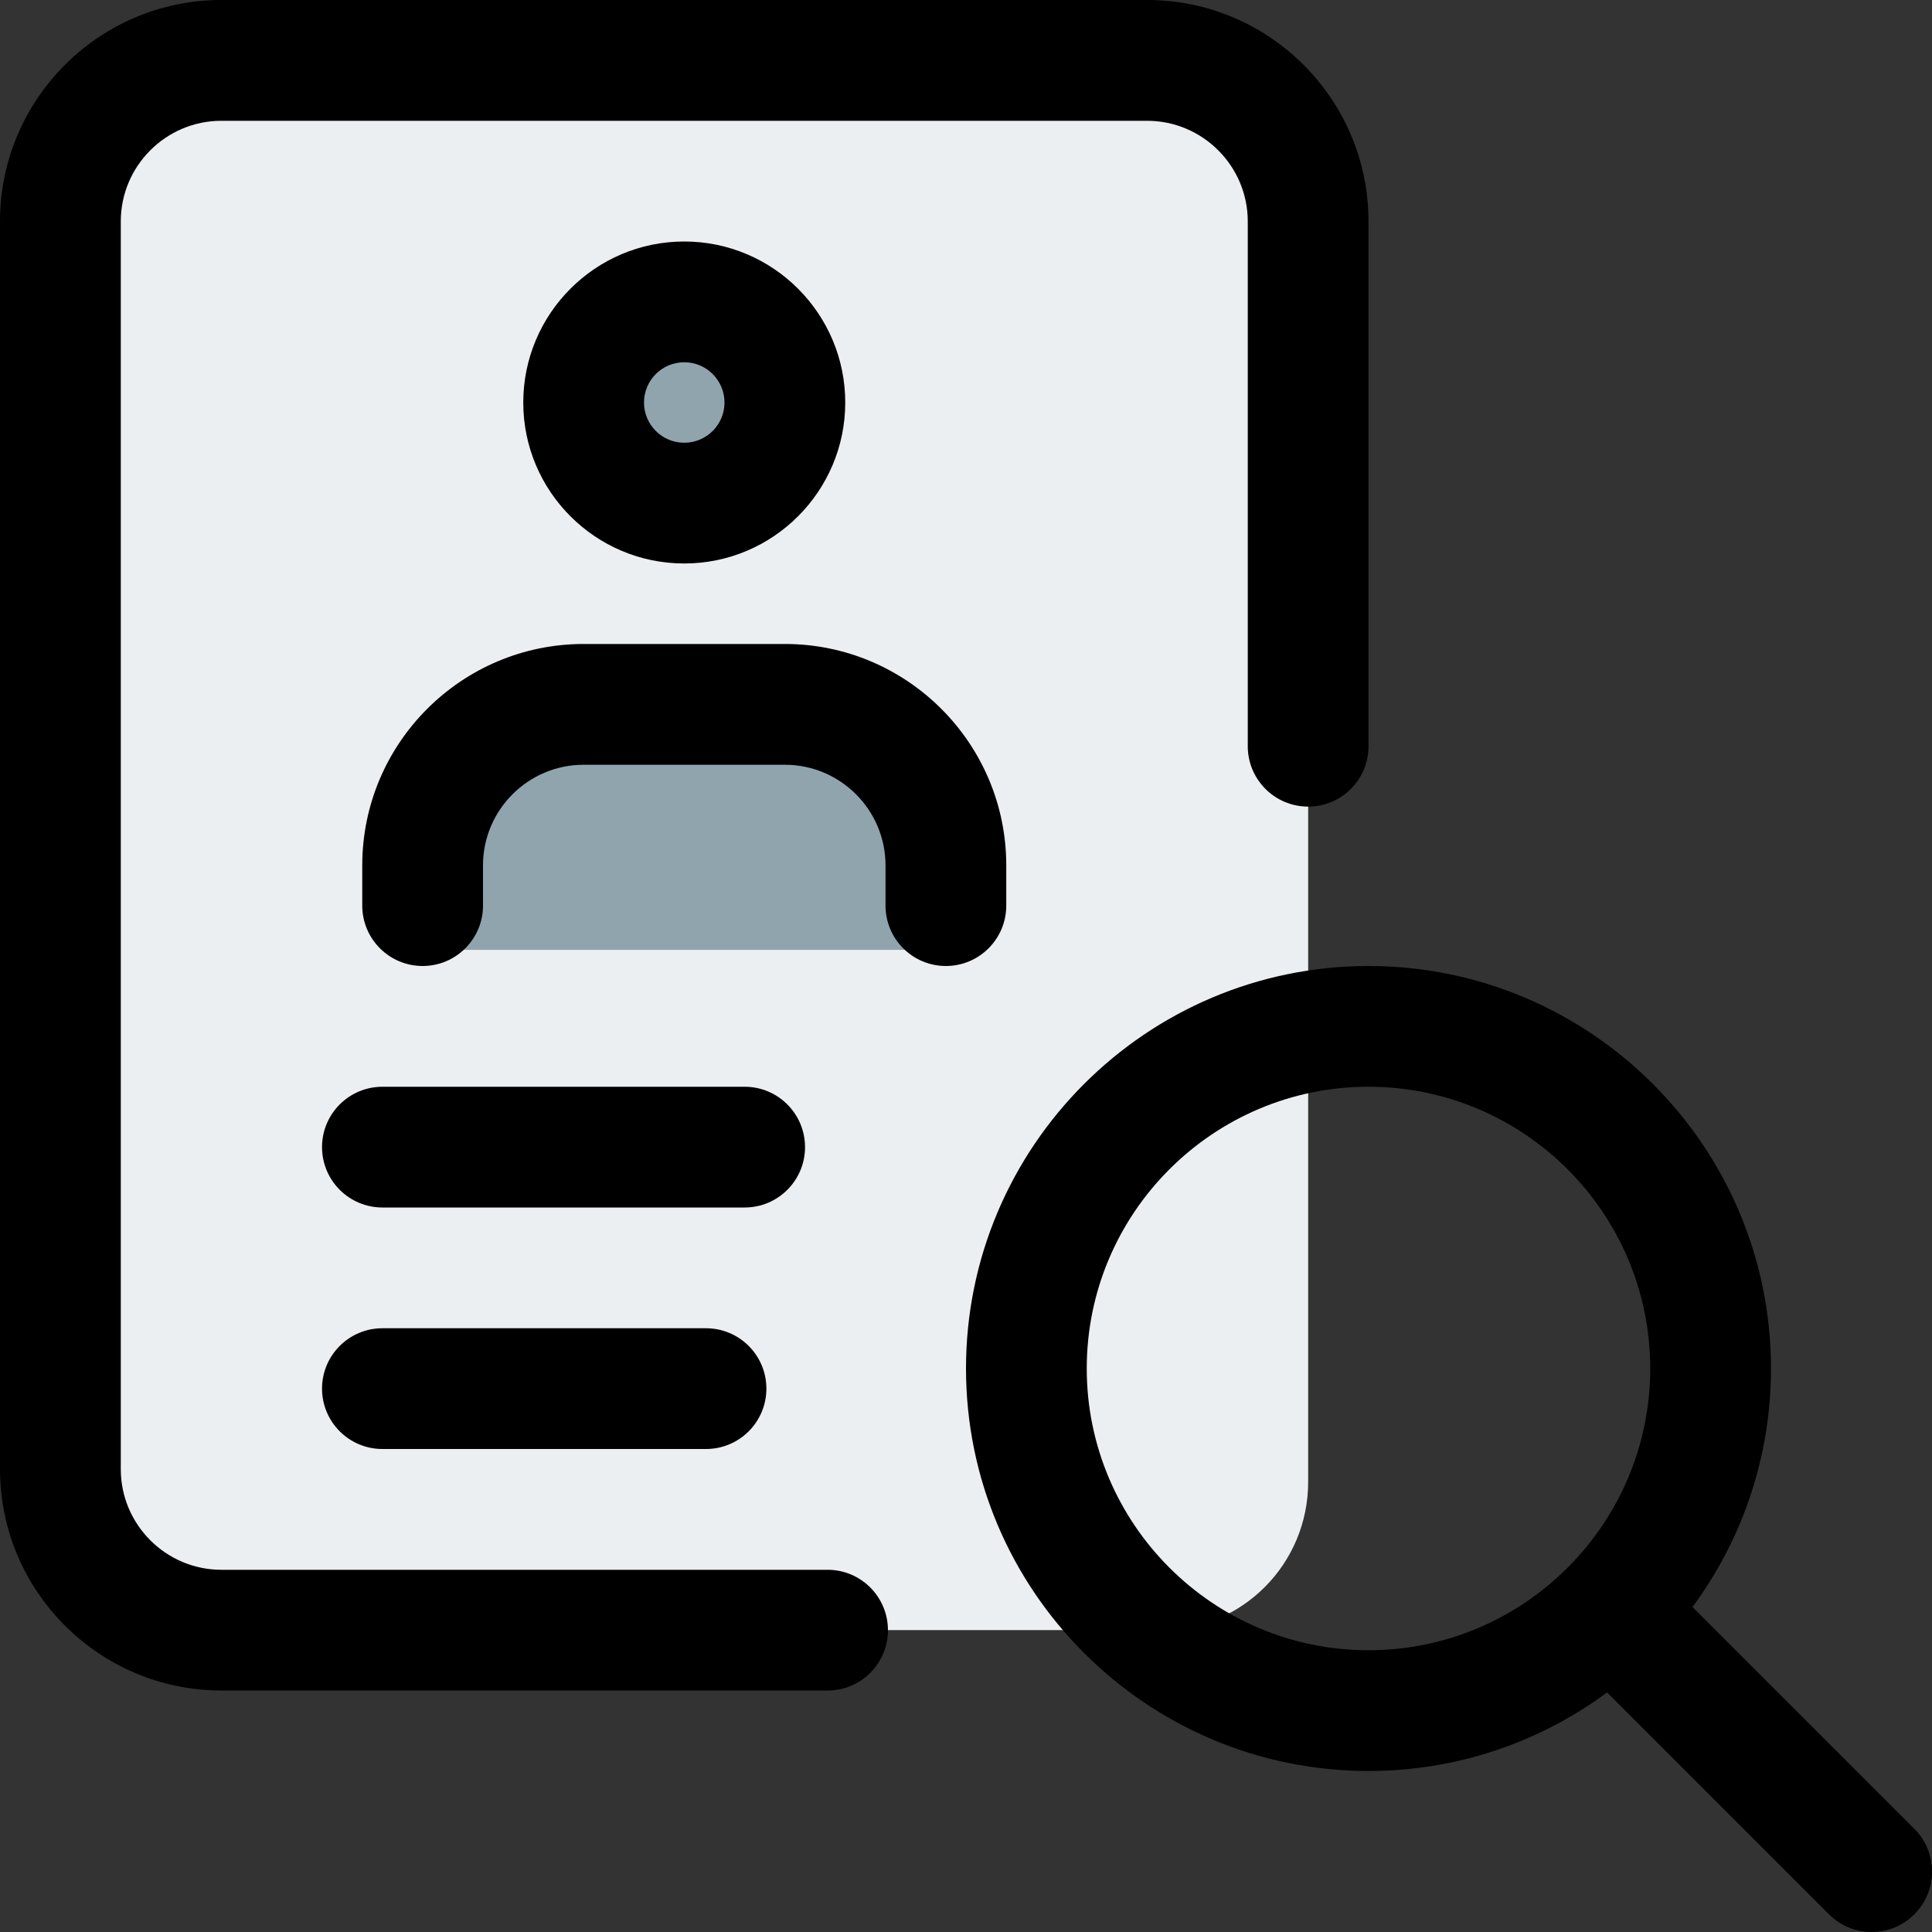 <svg xmlns="http://www.w3.org/2000/svg" width="50" height="50" viewBox="0 0 50 50">
    <rect x="0" y="0" width="50" height="50" fill="#333333" stroke="none"/>
    <g fill="none">
        <path fill="#ECEFF1" d="M33.854 7.202c0-2.912-2.34-5.27-5.223-5.27H6.785c-2.885 0-5.223 2.36-5.223 5.27v29.715c0 2.912 2.34 5.27 5.223 5.27h23.27c2.097 0 3.8-1.716 3.8-3.833V7.202z"/>
        <circle cx="17.708" cy="10.417" r="3.75" fill="#90A4AE"/>
        <path fill="#90A4AE" d="M23.802 24.583H11.615c-.777 0-1.407-.629-1.407-1.406v-.937c0-2.844 2.313-5.157 5.157-5.157h4.687c2.844 0 5.156 2.313 5.156 5.157v.937c0 .777-.629 1.406-1.406 1.406z"/>
        <path fill="#000" d="M19.27 31.25H9.897c-.863 0-1.563-.7-1.563-1.563 0-.862.7-1.562 1.563-1.562h9.375c.862 0 1.562.7 1.562 1.563 0 .862-.7 1.562-1.562 1.562zM18.27 37.5H9.897c-.863 0-1.563-.7-1.563-1.563 0-.862.7-1.562 1.563-1.562h8.375c.862 0 1.562.7 1.562 1.563 0 .862-.7 1.562-1.562 1.562zM17.708 14.583c-2.298 0-4.166-1.868-4.166-4.166S15.41 6.25 17.708 6.25s4.167 1.869 4.167 4.167-1.869 4.166-4.167 4.166zm0-5.208c-.575 0-1.041.467-1.041 1.042s.466 1.041 1.041 1.041 1.042-.466 1.042-1.041-.467-1.042-1.042-1.042zM24.48 25c-.863 0-1.563-.7-1.563-1.563v-1.041c0-1.436-1.17-2.604-2.605-2.604h-5.208c-1.435 0-2.604 1.168-2.604 2.604v1.041c0 .863-.7 1.563-1.563 1.563-.862 0-1.562-.7-1.562-1.563v-1.041c0-3.16 2.569-5.73 5.73-5.73h5.207c3.16 0 5.73 2.57 5.73 5.73v1.041c0 .863-.7 1.563-1.563 1.563z"/>
        <path fill="#000" d="M21.417 43.75H5.729C2.57 43.75 0 41.181 0 38.02V5.73C0 2.568 2.569 0 5.73 0h23.958c3.16 0 5.729 2.569 5.729 5.73v13.582c0 .863-.7 1.563-1.563 1.563-.862 0-1.562-.7-1.562-1.563V5.73c0-1.435-1.17-2.604-2.605-2.604H5.73c-1.435 0-2.604 1.169-2.604 2.604v32.292c0 1.435 1.169 2.604 2.604 2.604h15.688c.862 0 1.562.7 1.562 1.563 0 .862-.7 1.562-1.562 1.562z"/>
        <path fill="#000" d="M35.417 45.833C29.673 45.833 25 41.16 25 35.417 25 29.673 29.673 25 35.417 25c5.743 0 10.416 4.673 10.416 10.417 0 5.743-4.673 10.416-10.416 10.416zm0-17.708c-4.021 0-7.292 3.27-7.292 7.292 0 4.02 3.27 7.291 7.292 7.291 4.02 0 7.291-3.27 7.291-7.291 0-4.021-3.27-7.292-7.291-7.292z"/>
        <path fill="#000" d="M48.438 50c-.4 0-.8-.152-1.105-.458l-6.391-6.392c-.61-.61-.61-1.6 0-2.21.61-.61 1.6-.61 2.21 0l6.392 6.391c.61.61.61 1.6 0 2.21-.306.307-.706.459-1.106.459z"/>
    </g>
</svg>
